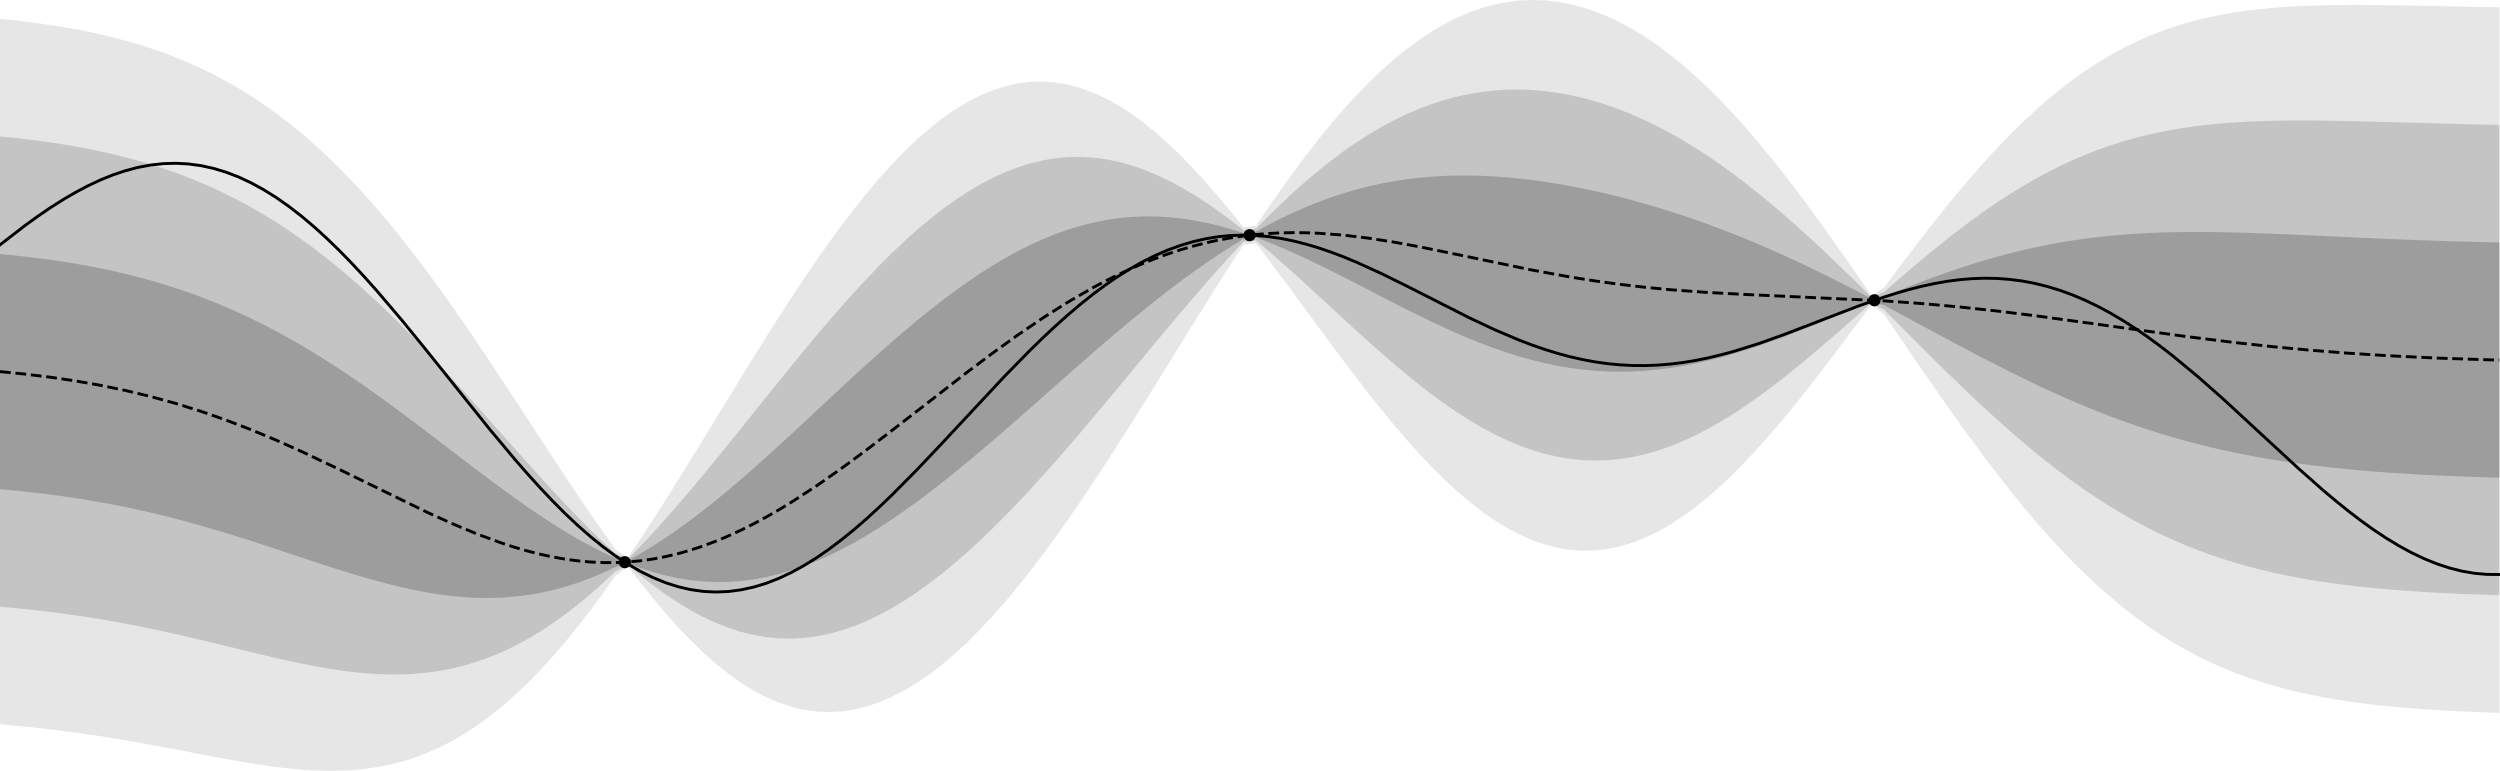 <?xml version="1.0" encoding="UTF-8" standalone="no"?>
<!-- Created with Inkscape (http://www.inkscape.org/) -->

<svg
   version="1.1"
   id="svg1"
   width="1141.333"
   height="352"
   viewBox="0 0 1141.333 352"
   sodipodi:docname="gaussian_regression_banner.svg"
   inkscape:version="1.4 (e7c3feb100, 2024-10-09)"
   xmlns:inkscape="http://www.inkscape.org/namespaces/inkscape"
   xmlns:sodipodi="http://sodipodi.sourceforge.net/DTD/sodipodi-0.dtd"
   xmlns="http://www.w3.org/2000/svg"
   xmlns:svg="http://www.w3.org/2000/svg">
  <defs
     id="defs1">
    <clipPath
       clipPathUnits="userSpaceOnUse"
       id="clipPath1">
      <path
         d="M 0,0 H 856 V 264 H 0 Z"
         transform="scale(1.001,-1)"
         id="path1" />
    </clipPath>
    <clipPath
       clipPathUnits="userSpaceOnUse"
       id="clipPath2">
      <path
         d="m 207.414,185.953 h 13.172 v 13.18 h -13.172 z"
         transform="scale(1.333)"
         id="path2" />
    </clipPath>
    <clipPath
       clipPathUnits="userSpaceOnUse"
       id="clipPath4">
      <path
         d="M 0,0 H 856 V 264 H 0 Z"
         transform="scale(1.001,-1)"
         id="path4" />
    </clipPath>
    <clipPath
       clipPathUnits="userSpaceOnUse"
       id="clipPath5">
      <path
         d="m 421.414,73.961 h 13.172 v 13.18 h -13.172 z"
         transform="scale(1.333)"
         id="path5" />
    </clipPath>
    <clipPath
       clipPathUnits="userSpaceOnUse"
       id="clipPath7">
      <path
         d="M 0,0 H 856 V 264 H 0 Z"
         transform="scale(1.001,-1)"
         id="path7" />
    </clipPath>
    <clipPath
       clipPathUnits="userSpaceOnUse"
       id="clipPath8">
      <path
         d="m 635.414,96.246 h 13.172 v 13.184 h -13.172 z"
         transform="scale(1.333)"
         id="path8" />
    </clipPath>
    <clipPath
       clipPathUnits="userSpaceOnUse"
       id="clipPath10">
      <path
         d="M 0,0 H 856 V 264 H 0 Z"
         id="path10" />
    </clipPath>
    <clipPath
       clipPathUnits="userSpaceOnUse"
       id="clipPath12">
      <path
         d="M 0,0 H 856 V 264 H 0 Z"
         id="path12" />
    </clipPath>
    <clipPath
       clipPathUnits="userSpaceOnUse"
       id="clipPath14">
      <path
         d="M 0,0 H 856 V 264 H 0 Z"
         id="path14" />
    </clipPath>
    <clipPath
       clipPathUnits="userSpaceOnUse"
       id="clipPath16">
      <path
         d="M 0,0 H 856 V 264 H 0 Z"
         transform="scale(1.001,-1)"
         id="path16" />
    </clipPath>
    <clipPath
       clipPathUnits="userSpaceOnUse"
       id="clipPath18">
      <path
         d="M 0,0 H 856 V 264 H 0 Z"
         transform="scale(1.001,-1)"
         id="path18" />
    </clipPath>
  </defs>
  <sodipodi:namedview
     id="namedview1"
     pagecolor="#ffffff"
     bordercolor="#000000"
     borderopacity="0.25"
     inkscape:showpageshadow="2"
     inkscape:pageopacity="0.0"
     inkscape:pagecheckerboard="0"
     inkscape:deskcolor="#d1d1d1"
     inkscape:zoom="0.96466132"
     inkscape:cx="570.6666"
     inkscape:cy="176.22765"
     inkscape:window-width="1920"
     inkscape:window-height="1011"
     inkscape:window-x="0"
     inkscape:window-y="0"
     inkscape:window-maximized="1"
     inkscape:current-layer="g1">
    <inkscape:page
       x="0"
       y="0"
       id="page1"
       width="1141.333"
       height="352"
       margin="0"
       bleed="0" />
  </sodipodi:namedview>
  <g
     id="g1"
     inkscape:groupmode="layer"
     inkscape:label="">
    <g
       id="g4">
      <g
         clip-path="url(#clipPath2)"
         id="g3">
        <path
           d="m 214.151,-194.125 c 0.418,0 0.82,0.164 1.117,0.461 0.298,0.297 0.466,0.703 0.466,1.121 0,0.422 -0.168,0.824 -0.466,1.121 -0.297,0.297 -0.699,0.461 -1.117,0.461 -0.419,0 -0.821,-0.164 -1.118,-0.461 -0.298,-0.297 -0.466,-0.699 -0.466,-1.121 0,-0.418 0.168,-0.824 0.466,-1.121 0.297,-0.297 0.699,-0.461 1.118,-0.461 z"
           style="fill:#000000;fill-opacity:1;fill-rule:nonzero;stroke:#000000;stroke-width:1.001;stroke-linecap:butt;stroke-linejoin:round;stroke-miterlimit:10;stroke-dasharray:none;stroke-opacity:1"
           transform="scale(1.332,-1.333)"
           clip-path="url(#clipPath1)"
           id="path3" />
      </g>
    </g>
    <g
       id="g7">
      <g
         clip-path="url(#clipPath5)"
         id="g6">
        <path
           d="m 428.301,-82.133 c 0.418,0 0.821,0.164 1.118,0.461 0.297,0.297 0.465,0.699 0.465,1.121 0,0.418 -0.168,0.824 -0.465,1.121 -0.297,0.297 -0.7,0.461 -1.118,0.461 -0.418,0 -0.821,-0.164 -1.118,-0.461 -0.297,-0.297 -0.465,-0.703 -0.465,-1.121 0,-0.422 0.168,-0.824 0.465,-1.121 0.297,-0.297 0.7,-0.461 1.118,-0.461 z"
           style="fill:#000000;fill-opacity:1;fill-rule:nonzero;stroke:#000000;stroke-width:1.001;stroke-linecap:butt;stroke-linejoin:round;stroke-miterlimit:10;stroke-dasharray:none;stroke-opacity:1"
           transform="scale(1.332,-1.333)"
           clip-path="url(#clipPath4)"
           id="path6" />
      </g>
    </g>
    <g
       id="g10">
      <g
         clip-path="url(#clipPath8)"
         id="g9">
        <path
           d="m 642.452,-104.422 c 0.418,0 0.82,0.168 1.118,0.465 0.297,0.297 0.465,0.699 0.465,1.117 0,0.422 -0.168,0.824 -0.465,1.121 -0.298,0.297 -0.7,0.465 -1.118,0.465 -0.419,0 -0.821,-0.168 -1.118,-0.465 -0.297,-0.297 -0.466,-0.699 -0.466,-1.121 0,-0.418 0.169,-0.82 0.466,-1.117 0.297,-0.297 0.699,-0.465 1.118,-0.465 z"
           style="fill:#000000;fill-opacity:1;fill-rule:nonzero;stroke:#000000;stroke-width:1.001;stroke-linecap:butt;stroke-linejoin:round;stroke-miterlimit:10;stroke-dasharray:none;stroke-opacity:1"
           transform="scale(1.332,-1.333)"
           clip-path="url(#clipPath7)"
           id="path9" />
      </g>
    </g>
    <g
       id="g11">
      <path
         d="M 0,167.535 V 86.992 l 4.301,0.422 4.301,0.469 4.304,0.515 4.301,0.575 4.301,0.632 4.301,0.696 4.3,0.765 4.301,0.836 4.305,0.914 4.301,0.993 4.3,1.082 4.301,1.168 4.301,1.265 4.305,1.36 4.3,1.464 4.301,1.567 4.301,1.68 4.301,1.785 4.304,1.898 4.301,2.016 4.301,2.125 4.301,2.242 4.301,2.355 4.3,2.465 4.305,2.574 4.301,2.68 4.301,2.781 4.3,2.872 4.301,2.96 4.305,3.043 4.301,3.11 4.3,3.172 4.301,3.218 4.301,3.258 4.305,3.281 4.3,3.29 4.301,3.285 4.301,3.265 4.301,3.235 4.301,3.179 4.304,3.114 4.301,3.027 4.301,2.93 4.301,2.812 4.3,2.68 4.305,2.535 4.301,2.375 4.301,2.199 4.3,2.008 4.301,0.805 4.301,-2.414 4.305,-2.61 4.3,-2.789 4.301,-2.968 4.301,-3.129 4.301,-3.282 4.305,-3.422 4.3,-3.55 4.301,-3.657 4.301,-3.757 4.301,-3.84 4.304,-3.903 4.301,-3.957 4.301,-3.988 8.601,-8.023 4.301,-3.996 4.305,-3.973 4.301,-3.926 4.3,-3.867 4.301,-3.793 4.301,-3.707 4.305,-3.606 4.3,-3.488 4.301,-3.363 4.301,-3.219 4.301,-3.07 4.305,-2.91 4.3,-2.735 4.301,-2.554 4.301,-2.368 4.301,-2.167 4.3,-1.961 4.305,-1.754 4.301,-1.535 4.301,-1.321 4.3,-1.094 4.301,-0.875 4.305,-0.648 4.301,-0.426 4.301,-0.207 4.3,0.012 4.301,0.226 4.301,0.438 4.305,0.637 4.3,0.828 4.301,1.015 4.301,1.188 4.301,1.355 4.304,-0.496 4.301,-2.347 4.301,-2.196 4.301,-2.043 4.3,-1.886 4.305,-1.727 4.301,-1.566 4.301,-1.414 4.3,-1.254 4.301,-1.098 4.301,-0.949 4.305,-0.797 4.301,-0.656 4.3,-0.516 4.301,-0.379 4.301,-0.25 4.305,-0.125 4.3,-0.008 4.301,0.106 4.301,0.215 4.301,0.316 4.304,0.414 4.301,0.508 4.301,0.594 4.301,0.679 4.301,0.762 4.3,0.836 4.305,0.914 4.301,0.988 4.301,1.059 4.3,1.125 4.301,1.199 4.305,1.266 4.301,1.332 4.3,1.402 4.301,1.469 4.301,1.535 4.301,1.606 4.304,1.668 4.301,1.73 4.301,1.801 4.301,1.859 4.3,1.918 4.305,1.981 4.301,2.031 4.301,2.086 4.301,2.133 4.3,2.171 4.305,2.215 4.301,2.246 4.301,-0.75 4.3,-1.726 4.301,-1.692 4.301,-1.648 4.305,-1.594 4.3,-1.531 4.301,-1.469 4.301,-1.39 4.301,-1.317 4.304,-1.23 4.301,-1.149 4.301,-1.058 4.301,-0.973 4.301,-0.883 4.304,-0.793 4.301,-0.707 4.301,-0.617 4.301,-0.539 4.3,-0.457 4.301,-0.379 4.305,-0.309 4.301,-0.238 4.3,-0.176 4.301,-0.121 4.301,-0.062 4.305,-0.02 4.3,0.024 4.301,0.062 4.301,0.094 4.301,0.125 4.301,0.145 4.304,0.164 4.301,0.175 4.301,0.192 4.301,0.195 4.3,0.199 4.305,0.2 8.602,0.398 4.3,0.191 4.301,0.184 4.305,0.176 4.301,0.172 4.3,0.16 4.301,0.148 4.301,0.141 4.301,0.129 4.304,0.121 4.301,0.109 4.301,0.102 v 80.543 l -4.301,-0.125 -4.301,-0.137 -4.304,-0.156 -4.301,-0.172 -4.301,-0.192 -4.301,-0.214 -4.3,-0.239 -4.301,-0.265 -4.305,-0.293 -4.301,-0.324 -4.3,-0.356 -4.301,-0.394 -4.301,-0.434 -4.305,-0.473 -4.3,-0.519 -4.301,-0.567 -4.301,-0.617 -4.301,-0.672 -4.304,-0.73 -4.301,-0.789 -4.301,-0.856 -4.301,-0.918 -4.301,-0.988 -4.3,-1.062 -4.305,-1.133 -4.301,-1.207 -4.301,-1.285 -4.3,-1.364 -4.301,-1.441 -4.305,-1.516 -4.301,-1.597 -4.3,-1.672 -4.301,-1.746 -4.301,-1.817 -4.301,-1.886 -4.304,-1.954 -4.301,-2.015 -4.301,-2.074 -4.301,-2.122 -4.301,-2.171 -4.304,-2.211 -4.301,-2.246 -4.301,-2.27 -4.301,-2.297 -4.3,-2.305 -4.305,-2.316 -4.301,-2.312 -4.301,-2.309 -4.3,-2.289 -4.301,-1.266 -4.301,1.77 -4.305,1.777 -4.3,1.77 -4.301,1.754 -4.301,1.73 -4.301,1.684 -4.305,1.636 -4.3,1.575 -4.301,1.496 -4.301,1.414 -4.301,1.316 -4.304,1.211 -4.301,1.098 -4.301,0.968 -4.301,0.84 -4.3,0.7 -4.301,0.554 -4.305,0.399 -4.301,0.246 -4.3,0.082 -4.301,-0.078 -4.301,-0.243 -4.305,-0.406 -4.3,-0.57 -4.301,-0.734 -4.301,-0.891 -4.301,-1.047 -4.301,-1.195 -4.304,-1.34 -4.301,-1.477 -4.301,-1.601 -4.301,-1.723 -4.3,-1.828 -4.305,-1.93 -4.301,-2.008 -4.301,-2.085 -4.3,-2.137 -4.301,-2.188 -4.305,-2.211 -8.602,-4.453 -4.3,-2.207 -4.301,-2.172 -4.301,-2.125 -4.305,-2.058 -4.3,-1.977 -4.301,-1.883 -4.301,-1.769 -4.301,-1.645 -4.304,0.496 -4.301,2.641 -4.301,2.777 -4.301,2.907 -4.3,3.031 -4.305,3.148 -4.301,3.258 -4.301,3.36 -4.3,3.449 -4.301,3.527 -4.301,3.602 -4.305,3.664 -4.301,3.711 -4.3,3.754 -4.301,3.781 -4.301,3.797 -4.305,3.804 -4.3,3.801 -4.301,3.781 -4.301,3.754 -4.301,3.715 -4.3,3.66 -4.305,3.598 -4.301,3.523 -4.301,3.434 -4.301,3.332 -4.3,3.223 -4.305,3.097 -4.301,2.961 -4.301,2.817 -4.3,2.652 -4.301,2.488 -4.305,2.301 -4.301,2.113 -4.3,1.911 -4.301,1.703 -4.301,1.484 -4.301,1.254 -4.304,1.027 -4.301,0.785 -4.301,0.547 -4.301,0.301 -4.3,0.055 -4.305,-0.192 -4.301,-0.437 -4.301,-0.68 -4.301,-0.922 -4.3,-1.152 -4.305,-1.383 -4.301,-1.601 -4.301,1.211 -4.3,2.007 -4.301,1.801 -4.301,1.59 -4.305,1.371 -4.3,1.16 -4.301,0.945 -4.301,0.739 -4.301,0.527 -4.304,0.332 -4.301,0.137 -4.301,-0.047 -4.301,-0.223 -4.301,-0.39 -4.3,-0.543 -4.305,-0.688 -4.301,-0.816 -4.301,-0.938 -4.3,-1.043 -4.301,-1.136 -4.305,-1.215 -4.301,-1.281 -4.3,-1.332 -4.301,-1.375 -4.301,-1.407 -4.305,-1.425 -8.601,-2.86 -4.301,-1.414 -4.301,-1.394 -4.301,-1.372 -4.304,-1.332 -4.301,-1.293 -4.301,-1.246 -4.301,-1.195 -4.3,-1.144 -4.305,-1.09 -4.301,-1.032 -4.301,-0.972 -4.3,-0.914 -4.301,-0.856 -4.305,-0.801 -4.301,-0.738 -4.3,-0.683 -4.301,-0.633 -4.301,-0.582 -4.301,-0.528 -4.304,-0.484 -4.301,-0.441 z"
         style="fill:#000000;fill-opacity:0.2;fill-rule:nonzero;stroke:none"
         transform="scale(1.333)"
         clip-path="url(#clipPath10)"
         id="path11" />
    </g>
    <g
       id="g13">
      <path
         d="M 0,207.805 V 46.723 l 4.301,0.433 4.301,0.481 4.304,0.535 4.301,0.594 4.301,0.66 4.301,0.726 4.3,0.805 4.301,0.883 4.305,0.972 4.301,1.063 4.3,1.164 4.301,1.266 4.301,1.379 4.305,1.5 4.3,1.625 4.301,1.753 4.301,1.891 4.301,2.031 4.304,2.184 4.301,2.336 4.301,2.492 4.301,2.656 4.301,2.817 4.3,2.984 4.305,3.149 4.301,3.316 4.301,3.48 4.3,3.645 4.301,3.801 4.305,3.953 4.301,4.101 4.3,4.235 4.301,4.359 4.301,4.477 4.305,4.578 4.3,4.664 4.301,4.734 4.301,4.789 4.301,4.821 4.301,4.84 4.304,4.835 4.301,4.809 4.301,4.762 4.301,4.691 4.3,4.602 4.305,4.488 4.301,4.356 4.301,4.195 4.3,4.023 4.301,1.809 4.301,-4.422 4.305,-4.602 4.3,-4.765 4.301,-4.91 4.301,-5.036 4.301,-5.144 4.305,-5.227 4.3,-5.297 4.301,-5.335 8.602,-10.727 4.304,-5.344 4.301,-5.304 4.301,-5.247 4.301,-5.16 4.3,-5.062 4.301,-4.942 4.305,-4.804 4.301,-4.649 4.3,-4.472 4.301,-4.286 4.301,-4.078 4.305,-3.855 4.3,-3.625 4.301,-3.375 4.301,-3.113 4.301,-2.848 4.305,-2.563 4.3,-2.273 4.301,-1.977 4.301,-1.668 4.301,-1.359 4.3,-1.047 4.305,-0.726 4.301,-0.407 4.301,-0.086 4.3,0.231 4.301,0.547 4.305,0.855 4.301,1.164 4.301,1.457 4.3,1.743 4.301,2.019 4.301,2.281 4.305,2.528 4.3,2.761 4.301,2.977 4.301,3.172 4.301,3.351 4.304,-0.496 4.301,-4.343 4.301,-4.18 4.301,-4.004 4.3,-3.816 4.305,-3.622 4.301,-3.414 4.301,-3.203 4.3,-2.984 4.301,-2.762 4.301,-2.535 4.305,-2.305 4.301,-2.074 4.3,-1.844 4.301,-1.613 4.301,-1.379 4.305,-1.152 4.3,-0.926 4.301,-0.699 4.301,-0.481 4.301,-0.265 4.304,-0.047 4.301,0.16 4.301,0.371 4.301,0.574 4.301,0.774 4.3,0.972 4.305,1.165 4.301,1.359 4.301,1.551 4.3,1.734 4.301,1.918 4.305,2.098 4.301,2.277 4.3,2.453 4.301,2.621 4.301,2.789 4.301,2.953 4.304,3.106 4.301,3.262 4.301,3.402 4.301,3.539 4.3,3.664 4.305,3.785 4.301,3.895 4.301,3.988 4.301,4.078 4.3,4.149 4.305,4.207 4.301,4.254 4.301,-1.754 4.3,-3.739 4.301,-3.691 4.301,-3.629 4.305,-3.547 4.3,-3.453 4.301,-3.348 4.301,-3.222 4.301,-3.098 4.304,-2.953 4.301,-2.805 4.301,-2.652 4.301,-2.492 4.301,-2.332 4.304,-2.168 4.301,-2 4.301,-1.84 4.301,-1.68 4.3,-1.519 4.301,-1.368 4.305,-1.222 4.301,-1.078 4.3,-0.946 4.301,-0.82 4.301,-0.703 4.305,-0.594 4.3,-0.492 4.301,-0.402 4.301,-0.317 4.301,-0.246 4.301,-0.176 4.304,-0.121 4.301,-0.07 4.301,-0.023 4.301,0.007 4.3,0.043 4.305,0.063 4.301,0.082 4.301,0.101 4.3,0.106 4.301,0.117 4.305,0.121 4.301,0.121 4.3,0.117 4.301,0.122 4.301,0.113 4.301,0.109 4.304,0.102 4.301,0.097 4.301,0.09 v 161.082 l -4.301,-0.133 -4.301,-0.152 -4.304,-0.172 -4.301,-0.195 -4.301,-0.219 -4.301,-0.246 -4.3,-0.277 -4.301,-0.313 -4.305,-0.351 -4.301,-0.395 -4.3,-0.437 -4.301,-0.493 -4.301,-0.546 -4.305,-0.614 -4.3,-0.675 -4.301,-0.754 -4.301,-0.832 -4.301,-0.918 -4.304,-1.016 -4.301,-1.113 -4.301,-1.219 -4.301,-1.332 -4.301,-1.453 -4.3,-1.574 -4.305,-1.711 -4.301,-1.844 -4.301,-1.988 -4.3,-2.133 -4.301,-2.281 -4.305,-2.43 -4.301,-2.582 -4.3,-2.738 -4.301,-2.887 -4.301,-3.035 -4.301,-3.184 -4.304,-3.328 -4.301,-3.465 -4.301,-3.594 -4.301,-3.714 -4.301,-3.829 -4.304,-3.933 -4.301,-4.024 -4.301,-4.105 -4.301,-4.176 -4.3,-4.226 -4.305,-4.27 -4.301,-4.293 -8.601,-8.609 -4.301,-2.274 -4.301,3.781 -4.305,3.77 -4.3,3.746 -4.301,3.699 -4.301,3.633 -4.301,3.547 -4.305,3.441 -4.3,3.321 -4.301,3.176 -4.301,3.019 -4.301,2.84 -4.304,2.652 -4.301,2.446 -4.301,2.226 -4.301,1.992 -4.3,1.75 -4.301,1.496 -4.305,1.231 -4.301,0.969 -4.3,0.687 -4.301,0.414 -4.301,0.129 -4.305,-0.152 -4.3,-0.438 -4.301,-0.718 -4.301,-1 -4.301,-1.27 -4.301,-1.543 -4.304,-1.801 -4.301,-2.054 -4.301,-2.301 -4.301,-2.528 -4.3,-2.75 -4.305,-2.953 -4.301,-3.14 -4.301,-3.313 -4.3,-3.469 -4.301,-3.605 -4.305,-3.719 -4.301,-3.812 -4.301,-3.887 -4.3,-3.941 -4.301,-3.965 -4.301,-3.969 -4.305,-3.953 -4.3,-3.906 -4.301,-3.844 -4.301,-3.754 -4.301,-3.637 -4.304,0.492 -4.301,4.637 -4.301,4.758 -4.301,4.871 -4.3,4.965 -4.305,5.039 -4.301,5.105 -4.301,5.149 -4.3,5.18 -8.602,10.382 -4.305,5.168 -4.301,5.129 -4.3,5.082 -4.301,5.012 -4.301,4.93 -4.305,4.828 -4.3,4.719 -4.301,4.589 -4.301,4.45 -4.301,4.293 -4.3,4.125 -4.305,3.945 -4.301,3.746 -4.301,3.539 -4.301,3.32 -4.3,3.09 -4.305,2.844 -4.301,2.59 -4.301,2.324 -4.3,2.047 -4.301,1.766 -4.305,1.468 -4.301,1.168 -4.3,0.864 -4.301,0.546 -4.301,0.231 -4.301,-0.094 -4.304,-0.414 -4.301,-0.738 -4.301,-1.059 -4.301,-1.379 -4.3,-1.691 -4.305,-1.996 -4.301,-2.301 -4.301,-2.586 -4.301,-2.863 -4.3,-3.129 -4.305,-3.375 -4.301,-3.61 -4.301,2.215 -4.3,4.02 -4.301,3.801 -4.301,3.57 -4.305,3.324 -4.3,3.082 -4.301,2.824 -4.301,2.571 -4.301,2.308 -4.304,2.055 -4.301,1.797 -4.301,1.543 -4.301,1.297 -4.301,1.062 -4.3,0.828 -4.305,0.61 -4.301,0.398 -4.301,0.207 -4.3,0.02 -4.301,-0.145 -4.305,-0.305 -4.301,-0.437 -4.3,-0.566 -4.301,-0.676 -4.301,-0.766 -4.305,-0.851 -4.3,-0.911 -4.301,-0.964 -4.301,-1.004 -4.301,-1.032 -4.301,-1.043 -4.304,-1.05 -4.301,-1.047 -4.301,-1.031 -4.301,-1.012 -4.3,-0.984 -4.305,-0.954 -4.301,-0.914 -4.301,-0.875 -4.3,-0.832 -4.301,-0.785 -4.305,-0.742 -4.301,-0.691 -4.3,-0.645 -4.301,-0.602 -4.301,-0.554 -4.301,-0.508 -4.304,-0.465 -4.301,-0.426 z"
         style="fill:#000000;fill-opacity:0.15;fill-rule:nonzero;stroke:none"
         transform="scale(1.333)"
         clip-path="url(#clipPath12)"
         id="path13" />
    </g>
    <g
       id="g15">
      <path
         d="M 0,248.078 V 6.453 l 4.301,0.442 4.301,0.496 4.304,0.55 4.301,0.618 4.301,0.683 4.301,0.762 4.3,0.844 4.301,0.929 4.305,1.032 4.301,1.132 4.3,1.247 4.301,1.363 4.301,1.496 4.305,1.637 4.3,1.781 4.301,1.941 4.301,2.106 4.301,2.281 4.304,2.465 4.301,2.656 4.301,2.859 4.301,3.067 4.301,3.281 4.3,3.504 4.305,3.723 4.301,3.953 4.301,4.183 4.3,4.414 4.301,4.641 4.305,4.867 4.301,5.086 4.3,5.301 4.301,5.5 4.301,5.695 4.305,5.875 4.3,6.039 4.301,6.18 4.301,6.313 4.301,6.414 4.301,6.496 4.304,6.558 4.301,6.586 4.301,6.598 4.301,6.57 4.3,6.524 4.305,6.441 4.301,6.332 4.301,6.199 4.3,6.032 4.301,2.816 4.301,-6.43 4.305,-6.597 4.3,-6.739 4.301,-6.855 4.301,-6.942 4.301,-7 4.305,-7.035 4.3,-7.043 4.301,-7.015 4.301,-6.969 4.301,-6.887 4.304,-6.785 4.301,-6.652 4.301,-6.5 4.301,-6.317 4.3,-6.113 4.301,-5.883 4.305,-5.637 4.301,-5.371 4.3,-5.078 4.301,-4.773 4.301,-4.449 4.305,-4.114 4.3,-3.754 4.301,-3.39 4.301,-3.012 4.301,-2.617 4.305,-2.219 4.3,-1.812 4.301,-1.395 4.301,-0.976 4.301,-0.551 4.3,-0.125 4.305,0.301 4.301,0.722 4.301,1.145 4.3,1.558 4.301,1.965 4.305,2.363 4.301,2.75 4.301,3.118 4.3,3.476 4.301,3.809 4.301,4.129 4.305,4.422 4.3,4.691 4.301,4.937 4.301,5.157 4.301,5.347 4.304,-0.496 4.301,-6.34 4.301,-6.164 4.301,-5.964 4.3,-5.747 4.305,-5.515 4.301,-5.262 4.301,-4.992 4.3,-4.719 4.301,-4.422 4.301,-4.121 4.305,-3.812 4.301,-3.496 4.3,-3.168 4.301,-2.844 4.301,-2.512 4.305,-2.176 4.3,-1.843 4.301,-1.512 4.301,-1.176 4.301,-0.84 4.304,-0.511 4.301,-0.184 4.301,0.145 4.301,0.464 4.301,0.789 4.3,1.106 4.305,1.422 4.301,1.73 4.301,2.039 4.3,2.34 4.301,2.637 4.305,2.933 4.301,3.223 4.3,3.5 4.301,3.777 4.301,4.043 4.301,4.301 4.304,4.547 4.301,4.785 4.301,5.008 4.301,5.219 4.3,5.41 4.305,5.594 4.301,5.754 4.301,5.894 4.301,6.02 4.3,6.121 4.305,6.203 4.301,6.262 4.301,-2.762 4.3,-5.75 4.301,-5.692 4.301,-5.605 4.305,-5.504 4.3,-5.371 4.301,-5.227 4.301,-5.058 4.301,-4.875 4.304,-4.676 4.301,-4.465 4.301,-4.242 4.301,-4.016 4.301,-3.777 4.304,-3.539 4.301,-3.301 4.301,-3.058 4.301,-2.821 4.3,-2.582 4.301,-2.355 4.305,-2.137 4.301,-1.918 4.3,-1.719 4.301,-1.519 4.301,-1.34 4.305,-1.168 4.3,-1.012 4.301,-0.863 4.301,-0.73 4.301,-0.61 4.301,-0.5 4.304,-0.402 4.301,-0.317 4.301,-0.242 4.301,-0.175 4.3,-0.122 4.305,-0.07 4.301,-0.031 h 4.301 l 4.3,0.023 4.301,0.047 4.305,0.063 4.301,0.074 4.3,0.078 4.301,0.086 4.301,0.09 4.301,0.086 4.304,0.086 8.602,0.164 v 241.625 l -4.301,-0.149 -4.301,-0.164 -4.304,-0.191 -4.301,-0.215 -4.301,-0.246 -4.301,-0.277 -4.3,-0.317 -4.301,-0.363 -4.305,-0.406 -4.301,-0.461 -4.3,-0.524 -4.301,-0.59 -4.301,-0.664 -4.305,-0.746 -4.3,-0.84 -4.301,-0.937 -4.301,-1.047 -4.301,-1.168 -4.304,-1.297 -4.301,-1.433 -4.301,-1.586 -4.301,-1.746 -4.301,-1.915 -4.3,-2.093 -4.305,-2.285 -4.301,-2.485 -4.301,-2.687 -4.3,-2.903 -4.301,-3.121 -4.305,-3.343 -4.301,-3.571 -4.3,-3.801 -4.301,-4.027 -4.301,-4.258 -4.301,-4.48 -4.304,-4.699 -4.301,-4.911 -4.301,-5.117 -4.301,-5.308 -4.301,-5.489 -4.304,-5.652 -4.301,-5.805 -4.301,-5.937 -4.301,-6.055 -4.3,-6.148 -4.305,-6.219 -4.301,-6.277 -4.301,-6.305 -4.3,-6.313 -4.301,-3.281 -4.301,5.789 -4.305,5.766 -4.3,5.719 -4.301,5.64 -4.301,5.539 -4.301,5.407 -4.305,5.25 -4.3,5.066 -4.301,4.855 -4.301,4.622 -4.301,4.371 -4.304,4.089 -4.301,3.793 -4.301,3.481 -4.301,3.144 -4.3,2.801 -4.301,2.438 -4.305,2.07 -4.301,1.684 -4.3,1.296 -4.301,0.903 -4.301,0.5 -4.305,0.101 -4.3,-0.304 -4.301,-0.703 -4.301,-1.106 -4.301,-1.496 -4.301,-1.887 -4.304,-2.265 -4.301,-2.633 -4.301,-2.992 -4.301,-3.34 -4.3,-3.664 -4.305,-3.981 -4.301,-4.273 -4.301,-4.543 -4.3,-4.797 -4.301,-5.023 -4.305,-5.227 -4.301,-5.398 -4.301,-5.551 -4.3,-5.668 -4.301,-5.758 -4.301,-5.816 -4.305,-5.844 -4.3,-5.84 -4.301,-5.805 -4.301,-5.734 -4.301,-5.637 -4.304,0.492 -4.301,6.633 -4.301,6.742 -4.301,6.832 -4.3,6.895 -4.305,6.934 -4.301,6.953 -4.301,6.941 -4.3,6.91 -4.301,6.852 -4.301,6.777 -4.305,6.672 -4.301,6.555 -4.3,6.406 -4.301,6.242 -4.301,6.063 -4.305,5.855 -4.3,5.637 -4.301,5.398 -4.301,5.141 -4.301,4.875 -4.3,4.586 -4.305,4.289 -4.301,3.973 -4.301,3.644 -4.301,3.309 -4.3,2.953 -4.305,2.59 -4.301,2.218 -4.301,1.836 -4.3,1.442 -4.301,1.043 -4.305,0.636 -4.301,0.227 -4.3,-0.191 -4.301,-0.606 -4.301,-1.023 -4.301,-1.442 -4.304,-1.855 -4.301,-2.262 -4.301,-2.664 -4.301,-3.059 -4.3,-3.437 -4.305,-3.805 -4.301,-4.16 -4.301,-4.492 -4.301,-4.805 -4.3,-5.101 -4.305,-5.371 -4.301,-5.618 -4.301,3.223 -4.3,6.031 -4.301,5.797 -4.301,5.551 -4.305,5.281 -4.3,5 -4.301,4.703 -4.301,4.403 -4.301,4.089 -4.304,3.774 -4.301,3.457 -4.301,3.137 -4.301,2.82 -4.301,2.508 -4.3,2.203 -4.305,1.906 -4.301,1.617 -4.301,1.348 -4.3,1.086 -4.301,0.84 -4.305,0.609 -4.301,0.403 -4.3,0.203 -4.301,0.027 -4.301,-0.133 -4.305,-0.269 -4.3,-0.399 -4.301,-0.5 -4.301,-0.59 -4.301,-0.664 -4.301,-0.722 -4.304,-0.77 -4.301,-0.797 -4.301,-0.816 -4.301,-0.828 -4.3,-0.824 -4.305,-0.817 -4.301,-0.797 -4.301,-0.777 -4.3,-0.75 -4.301,-0.719 -4.305,-0.68 -4.301,-0.644 -4.3,-0.606 -4.301,-0.566 -4.301,-0.527 -4.301,-0.489 -4.304,-0.449 -4.301,-0.414 z"
         style="fill:#000000;fill-opacity:0.1;fill-rule:nonzero;stroke:none"
         transform="scale(1.333)"
         clip-path="url(#clipPath14)"
         id="path15" />
    </g>
    <g
       id="g17">
      <path
         d="m 0,-83.863 8.608,6.652 4.307,3.109 4.304,2.934 4.304,2.738 4.304,2.516 4.304,2.277 4.303,2.016 4.308,1.734 4.304,1.438 4.304,1.129 4.303,0.804 4.304,0.469 4.308,0.125 4.304,-0.226 4.304,-0.582 4.303,-0.942 4.304,-1.297 4.308,-1.656 4.304,-2.012 4.304,-2.351 4.303,-2.692 4.304,-3.019 4.304,-3.328 4.308,-3.625 4.304,-3.91 4.303,-4.165 4.304,-4.406 4.304,-4.625 4.308,-4.816 8.607,-10.11 8.608,-10.554 21.523,-26.836 8.611,-10.285 4.304,-4.93 4.304,-4.75 4.304,-4.543 4.304,-4.313 4.307,-4.058 4.304,-3.781 4.304,-3.485 4.304,-3.168 4.303,-2.832 4.304,-2.484 4.308,-2.125 4.304,-1.754 4.304,-1.375 4.303,-0.988 4.304,-0.602 4.308,-0.211 4.304,0.18 4.304,0.562 4.303,0.938 4.304,1.312 4.308,1.672 4.304,2.016 4.304,2.351 4.303,2.665 4.304,2.96 4.304,3.243 4.308,3.492 4.303,3.726 4.304,3.938 4.304,4.117 8.612,8.676 8.607,9.082 21.523,23.031 8.608,8.774 4.304,4.195 4.307,4.031 4.304,3.852 4.304,3.652 4.304,3.434 4.303,3.199 4.308,2.953 4.304,2.691 4.304,2.418 4.304,2.141 4.303,1.855 4.304,1.567 4.308,1.277 4.304,0.988 4.304,0.7 4.303,0.414 4.304,0.136 4.308,-0.128 4.304,-0.391 4.304,-0.633 4.303,-0.867 4.304,-1.086 4.308,-1.285 4.304,-1.473 4.303,-1.633 4.304,-1.781 8.608,-3.914 8.611,-4.242 21.523,-10.91 8.608,-4.051 8.611,-3.645 4.304,-1.632 4.304,-1.485 4.304,-1.328 4.304,-1.156 4.304,-0.981 4.307,-0.797 4.304,-0.605 4.304,-0.414 4.304,-0.219 4.303,-0.027 4.308,0.168 4.304,0.351 4.304,0.532 4.304,0.707 4.303,0.871 4.304,1.019 4.308,1.16 8.608,2.684 8.607,3.055 12.915,4.961 12.916,4.937 8.607,3.008 4.304,1.355 4.304,1.239 4.304,1.094 4.308,0.933 4.303,0.762 4.304,0.57 4.304,0.363 4.304,0.153 4.307,-0.078 4.304,-0.317 4.304,-0.554 4.304,-0.809 4.304,-1.059 4.307,-1.312 4.304,-1.567 4.304,-1.812 4.304,-2.063 4.304,-2.304 4.303,-2.532 4.308,-2.75 4.304,-2.96 4.304,-3.157 4.304,-3.328 8.611,-7.125 8.608,-7.597 12.911,-11.907 12.915,-11.906 8.608,-7.598 4.308,-3.617 4.304,-3.465 4.303,-3.285 4.304,-3.082 4.304,-2.851 4.308,-2.61 4.304,-2.34 4.303,-2.05 4.304,-1.746 4.304,-1.426 4.304,-1.094 4.307,-0.746 4.304,-0.391 4.304,-0.031"
         style="fill:none;stroke:#000000;stroke-width:1.001;stroke-linecap:square;stroke-linejoin:round;stroke-miterlimit:10;stroke-dasharray:none;stroke-opacity:1"
         transform="scale(1.332,-1.333)"
         clip-path="url(#clipPath16)"
         id="path17" />
    </g>
    <g
       id="g19">
      <path
         d="m 0,-127.266 8.608,-0.863 8.611,-1.051 8.608,-1.269 8.607,-1.516 8.612,-1.777 8.607,-2.07 8.612,-2.372 8.608,-2.687 8.607,-3.004 8.612,-3.305 8.607,-3.59 8.608,-3.839 12.915,-6.121 30.131,-14.7 8.611,-3.898 8.608,-3.582 8.608,-3.16 4.307,-1.395 4.304,-1.246 4.304,-1.098 4.304,-0.933 4.304,-0.762 4.307,-0.578 4.304,-0.395 4.304,-0.199 h 4.304 l 4.303,0.203 4.304,0.407 4.308,0.613 4.304,0.82 4.304,1.024 4.303,1.222 4.304,1.422 4.308,1.617 4.304,1.801 4.304,1.981 4.303,2.148 4.304,2.313 4.308,2.464 4.304,2.61 8.607,5.59 8.608,6.019 8.611,6.34 12.912,9.898 21.523,16.68 8.611,6.453 8.608,6.192 8.608,5.859 8.611,5.445 8.608,4.973 4.303,2.293 4.308,2.156 4.304,2.012 4.304,1.871 4.304,1.715 4.303,1.566 4.304,1.41 4.308,1.258 4.304,1.102 4.304,0.945 4.303,0.793 4.304,0.645 4.308,0.496 4.304,0.351 4.304,0.211 4.303,0.082 4.304,-0.047 4.308,-0.164 8.607,-0.66 8.608,-1.039 8.612,-1.344 8.607,-1.578 12.916,-2.633 25.826,-5.359 12.912,-2.352 8.611,-1.367 8.608,-1.179 8.607,-1 8.612,-0.825 12.911,-0.949 12.916,-0.687 47.349,-2.176 12.912,-0.922 12.915,-1.16 12.915,-1.395 12.912,-1.597 21.523,-2.938 30.13,-4.168 17.22,-2.133 12.915,-1.402 12.911,-1.211 12.916,-1.012 12.911,-0.824 17.219,-0.832 17.219,-0.582 4.304,-0.113"
         style="fill:none;stroke:#000000;stroke-width:1.001;stroke-linecap:butt;stroke-linejoin:round;stroke-miterlimit:10;stroke-dasharray:3.705, 1.602;stroke-dashoffset:0;stroke-opacity:1"
         transform="scale(1.332,-1.333)"
         clip-path="url(#clipPath18)"
         id="path19" />
    </g>
  </g>
</svg>
